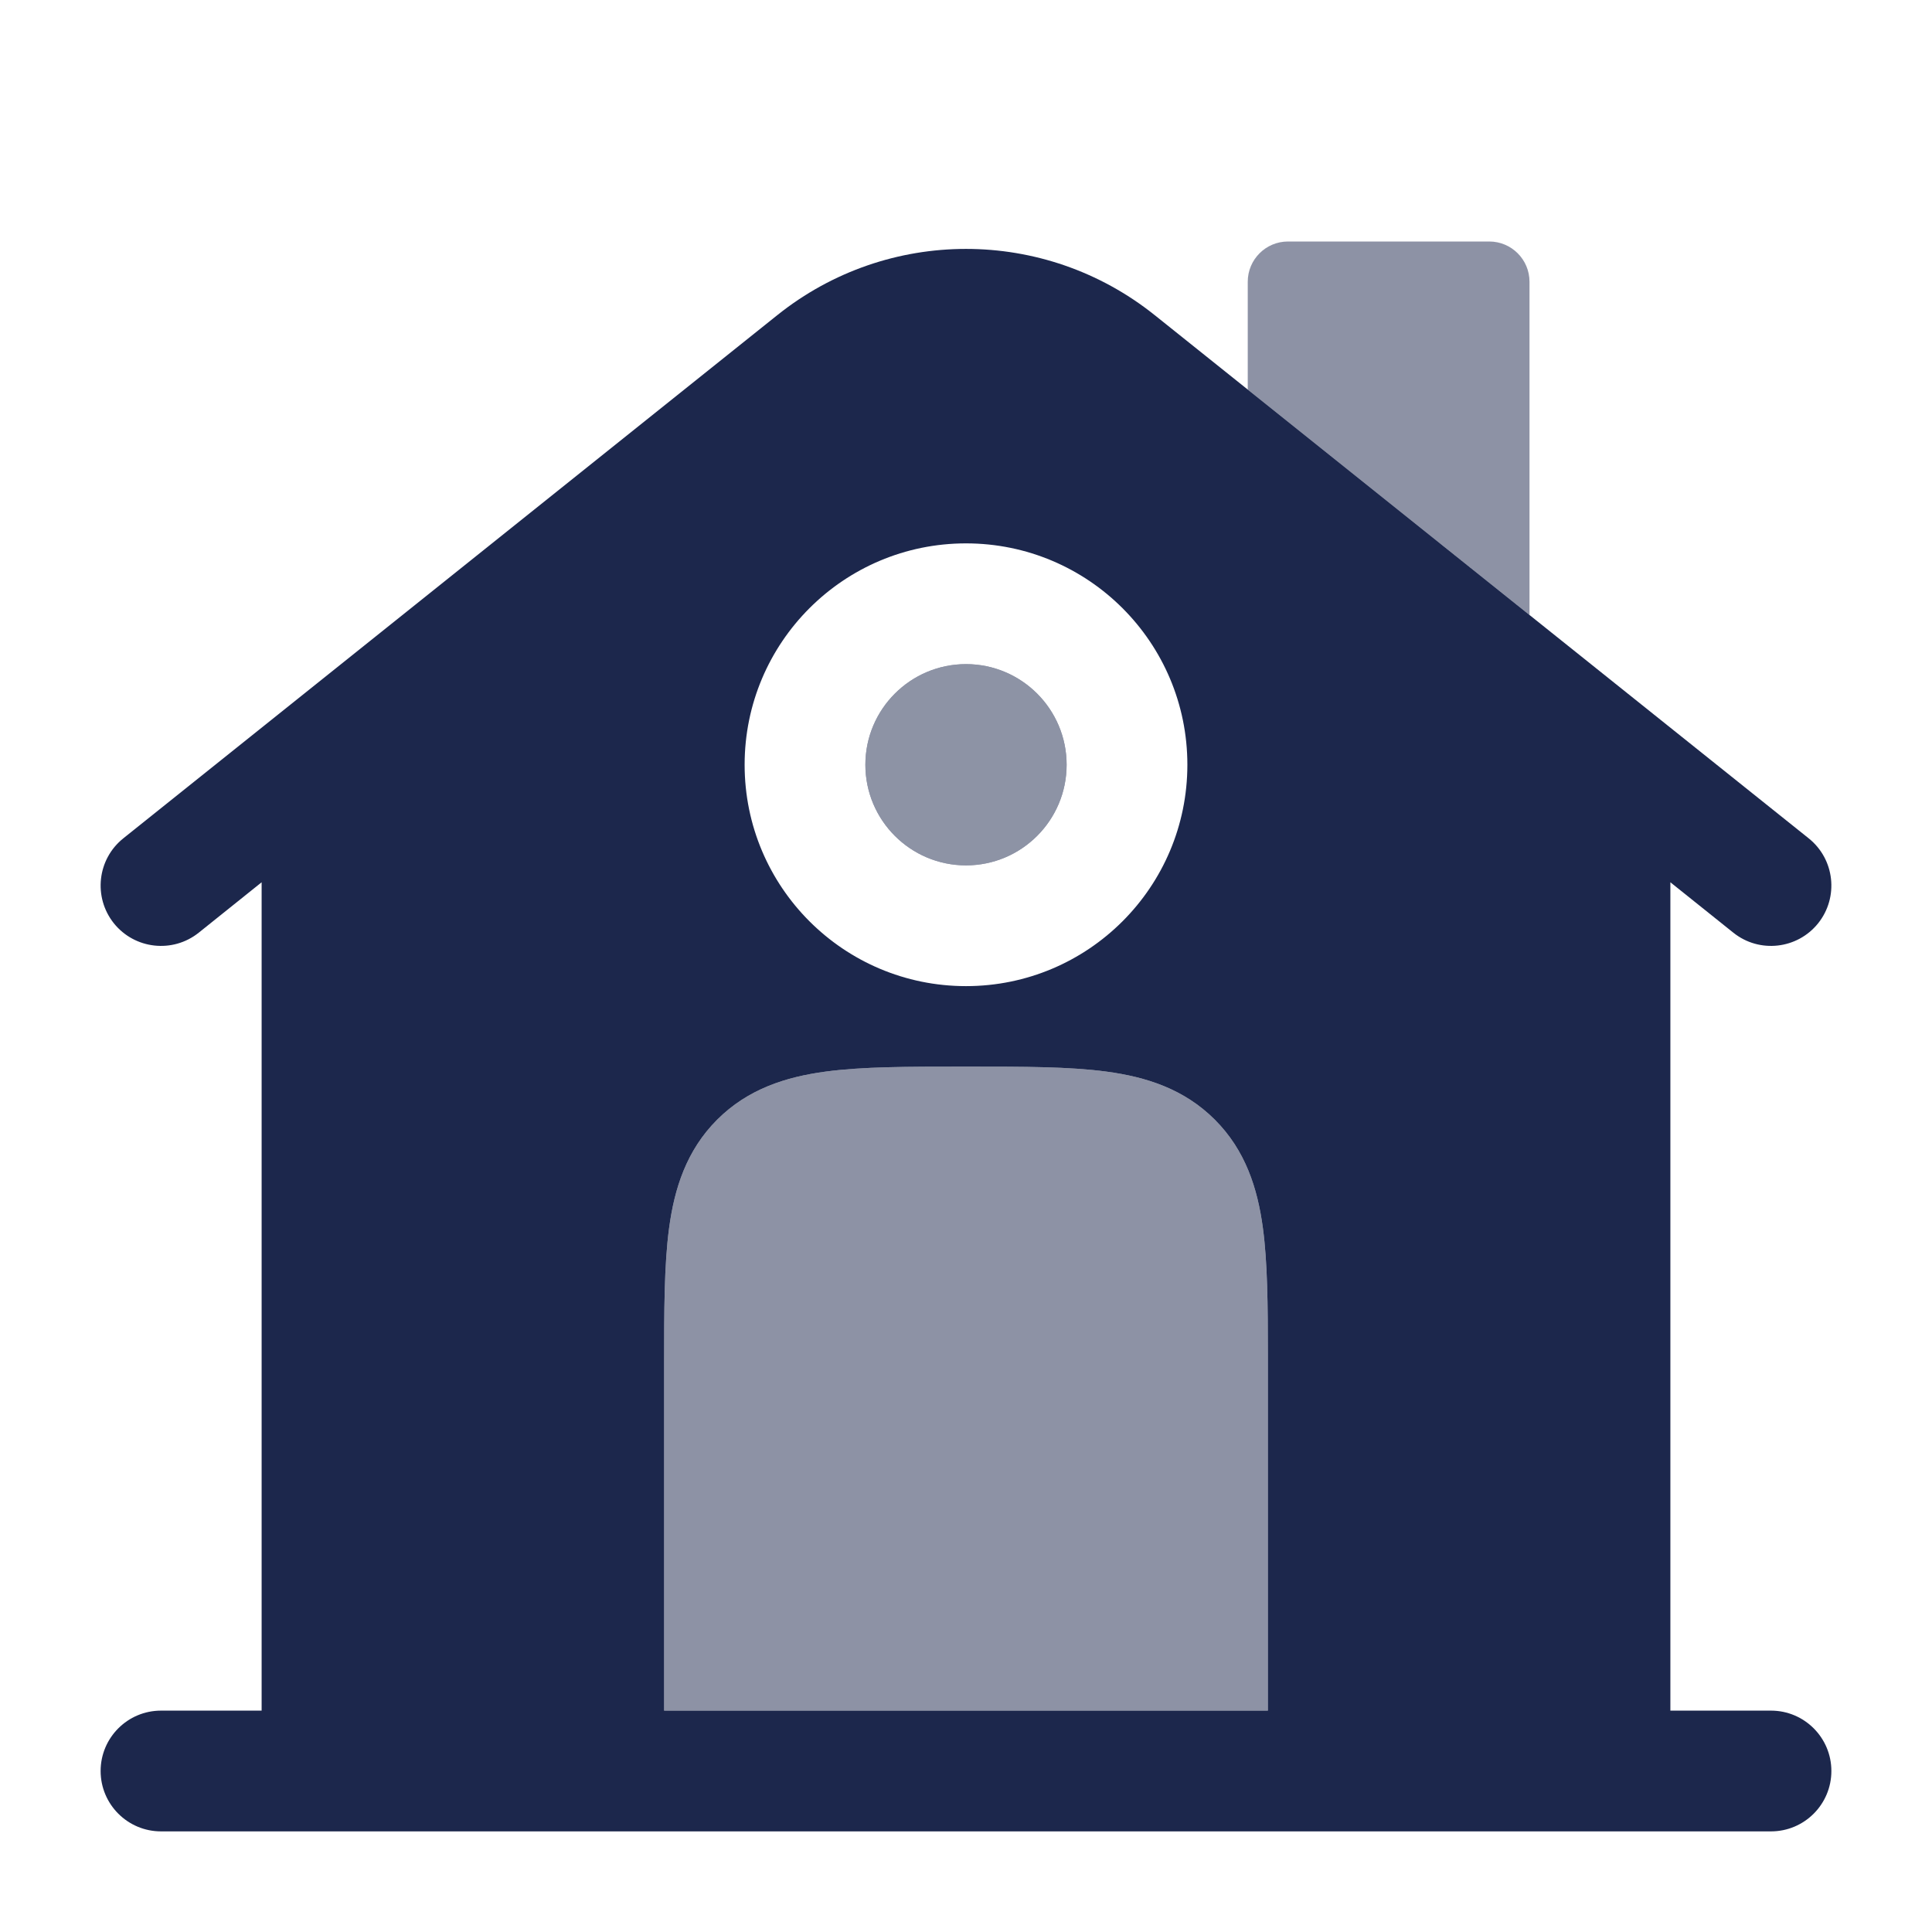 <?xml version="1.0" encoding="utf-8"?>

<!-- Uploaded to: SVG Repo, www.svgrepo.com, Generator: SVG Repo Mixer Tools -->
<svg 
    width="800px" 
    height="800px" 
    viewBox="0 0 24 24" 
    fill="none" 
    xmlns="http://www.w3.org/2000/svg">
<path 
    fill-rule="evenodd" 
    clip-rule="evenodd" 
    d="M21.532 11.586L20.75 10.96V21.25H22C22.414 21.25 22.75 21.586 22.75 22C22.75 22.414 22.414 22.75 22 22.75H2C1.586 22.75 1.25 22.414 1.25 22C1.25 21.586 1.586 21.25 2 21.25H3.25V10.96L2.469 11.586C2.145 11.845 1.673 11.792 1.414 11.469C1.156 11.145 1.208 10.673 1.532 10.414L9.657 3.914C11.027 2.818 12.973 2.818 14.343 3.914L22.468 10.414C22.792 10.673 22.844 11.145 22.586 11.469C22.327 11.792 21.855 11.845 21.532 11.586ZM12 6.75C10.481 6.75 9.25 7.981 9.25 9.5C9.25 11.019 10.481 12.25 12 12.25C13.519 12.25 14.75 11.019 14.75 9.5C14.75 7.981 13.519 6.75 12 6.75ZM13.746 13.312C13.287 13.25 12.714 13.25 12.049 13.25H11.951C11.286 13.25 10.713 13.25 10.254 13.312C9.763 13.378 9.291 13.527 8.909 13.909C8.527 14.291 8.378 14.763 8.312 15.254C8.25 15.713 8.25 16.286 8.25 16.951L8.25 21.25H9.75H14.25H15.75L15.75 16.951L15.75 16.827C15.75 16.215 15.746 15.684 15.688 15.254C15.622 14.763 15.473 14.291 15.091 13.909C14.709 13.527 14.238 13.378 13.746 13.312Z" 
    fill="#1C274C"/>
<g 
    opacity="0.5">
<path 
    fill-rule="evenodd" 
    clip-rule="evenodd" 
    d="M10.75 9.5C10.75 8.81 11.31 8.25 12 8.25C12.69 8.25 13.25 8.81 13.25 9.5C13.25 10.19 12.69 10.75 12 10.75C11.31 10.75 10.75 10.19 10.75 9.5Z" 
    fill="#1C274C"/>
<path 
    fill-rule="evenodd" 
    clip-rule="evenodd" 
    d="M10.75 9.5C10.75 8.81 11.31 8.25 12 8.25C12.69 8.25 13.25 8.81 13.25 9.5C13.25 10.19 12.69 10.75 12 10.75C11.31 10.75 10.75 10.19 10.75 9.5Z" 
    fill="#1C274C"/>
</g>
<path opacity="0.5" 
    d="M12.049 13.25C12.714 13.25 13.287 13.25 13.746 13.312C14.238 13.378 14.709 13.527 15.091 13.909C15.473 14.291 15.622 14.762 15.688 15.254C15.746 15.684 15.75 16.215 15.75 16.827L15.75 21.25H8.25L8.25 16.951C8.25 16.286 8.25 15.713 8.312 15.254C8.378 14.762 8.527 14.291 8.909 13.909C9.291 13.527 9.763 13.378 10.254 13.312C10.713 13.25 11.286 13.25 11.951 13.25H12.049Z" 
    fill="#1C274C"/>
<path opacity="0.5" 
    d="M16 3H18.5C18.776 3 19 3.224 19 3.5L19 7.64L15.5 4.84V3.5C15.5 3.224 15.724 3 16 3Z" 
    fill="#1C274C"/>
</svg>